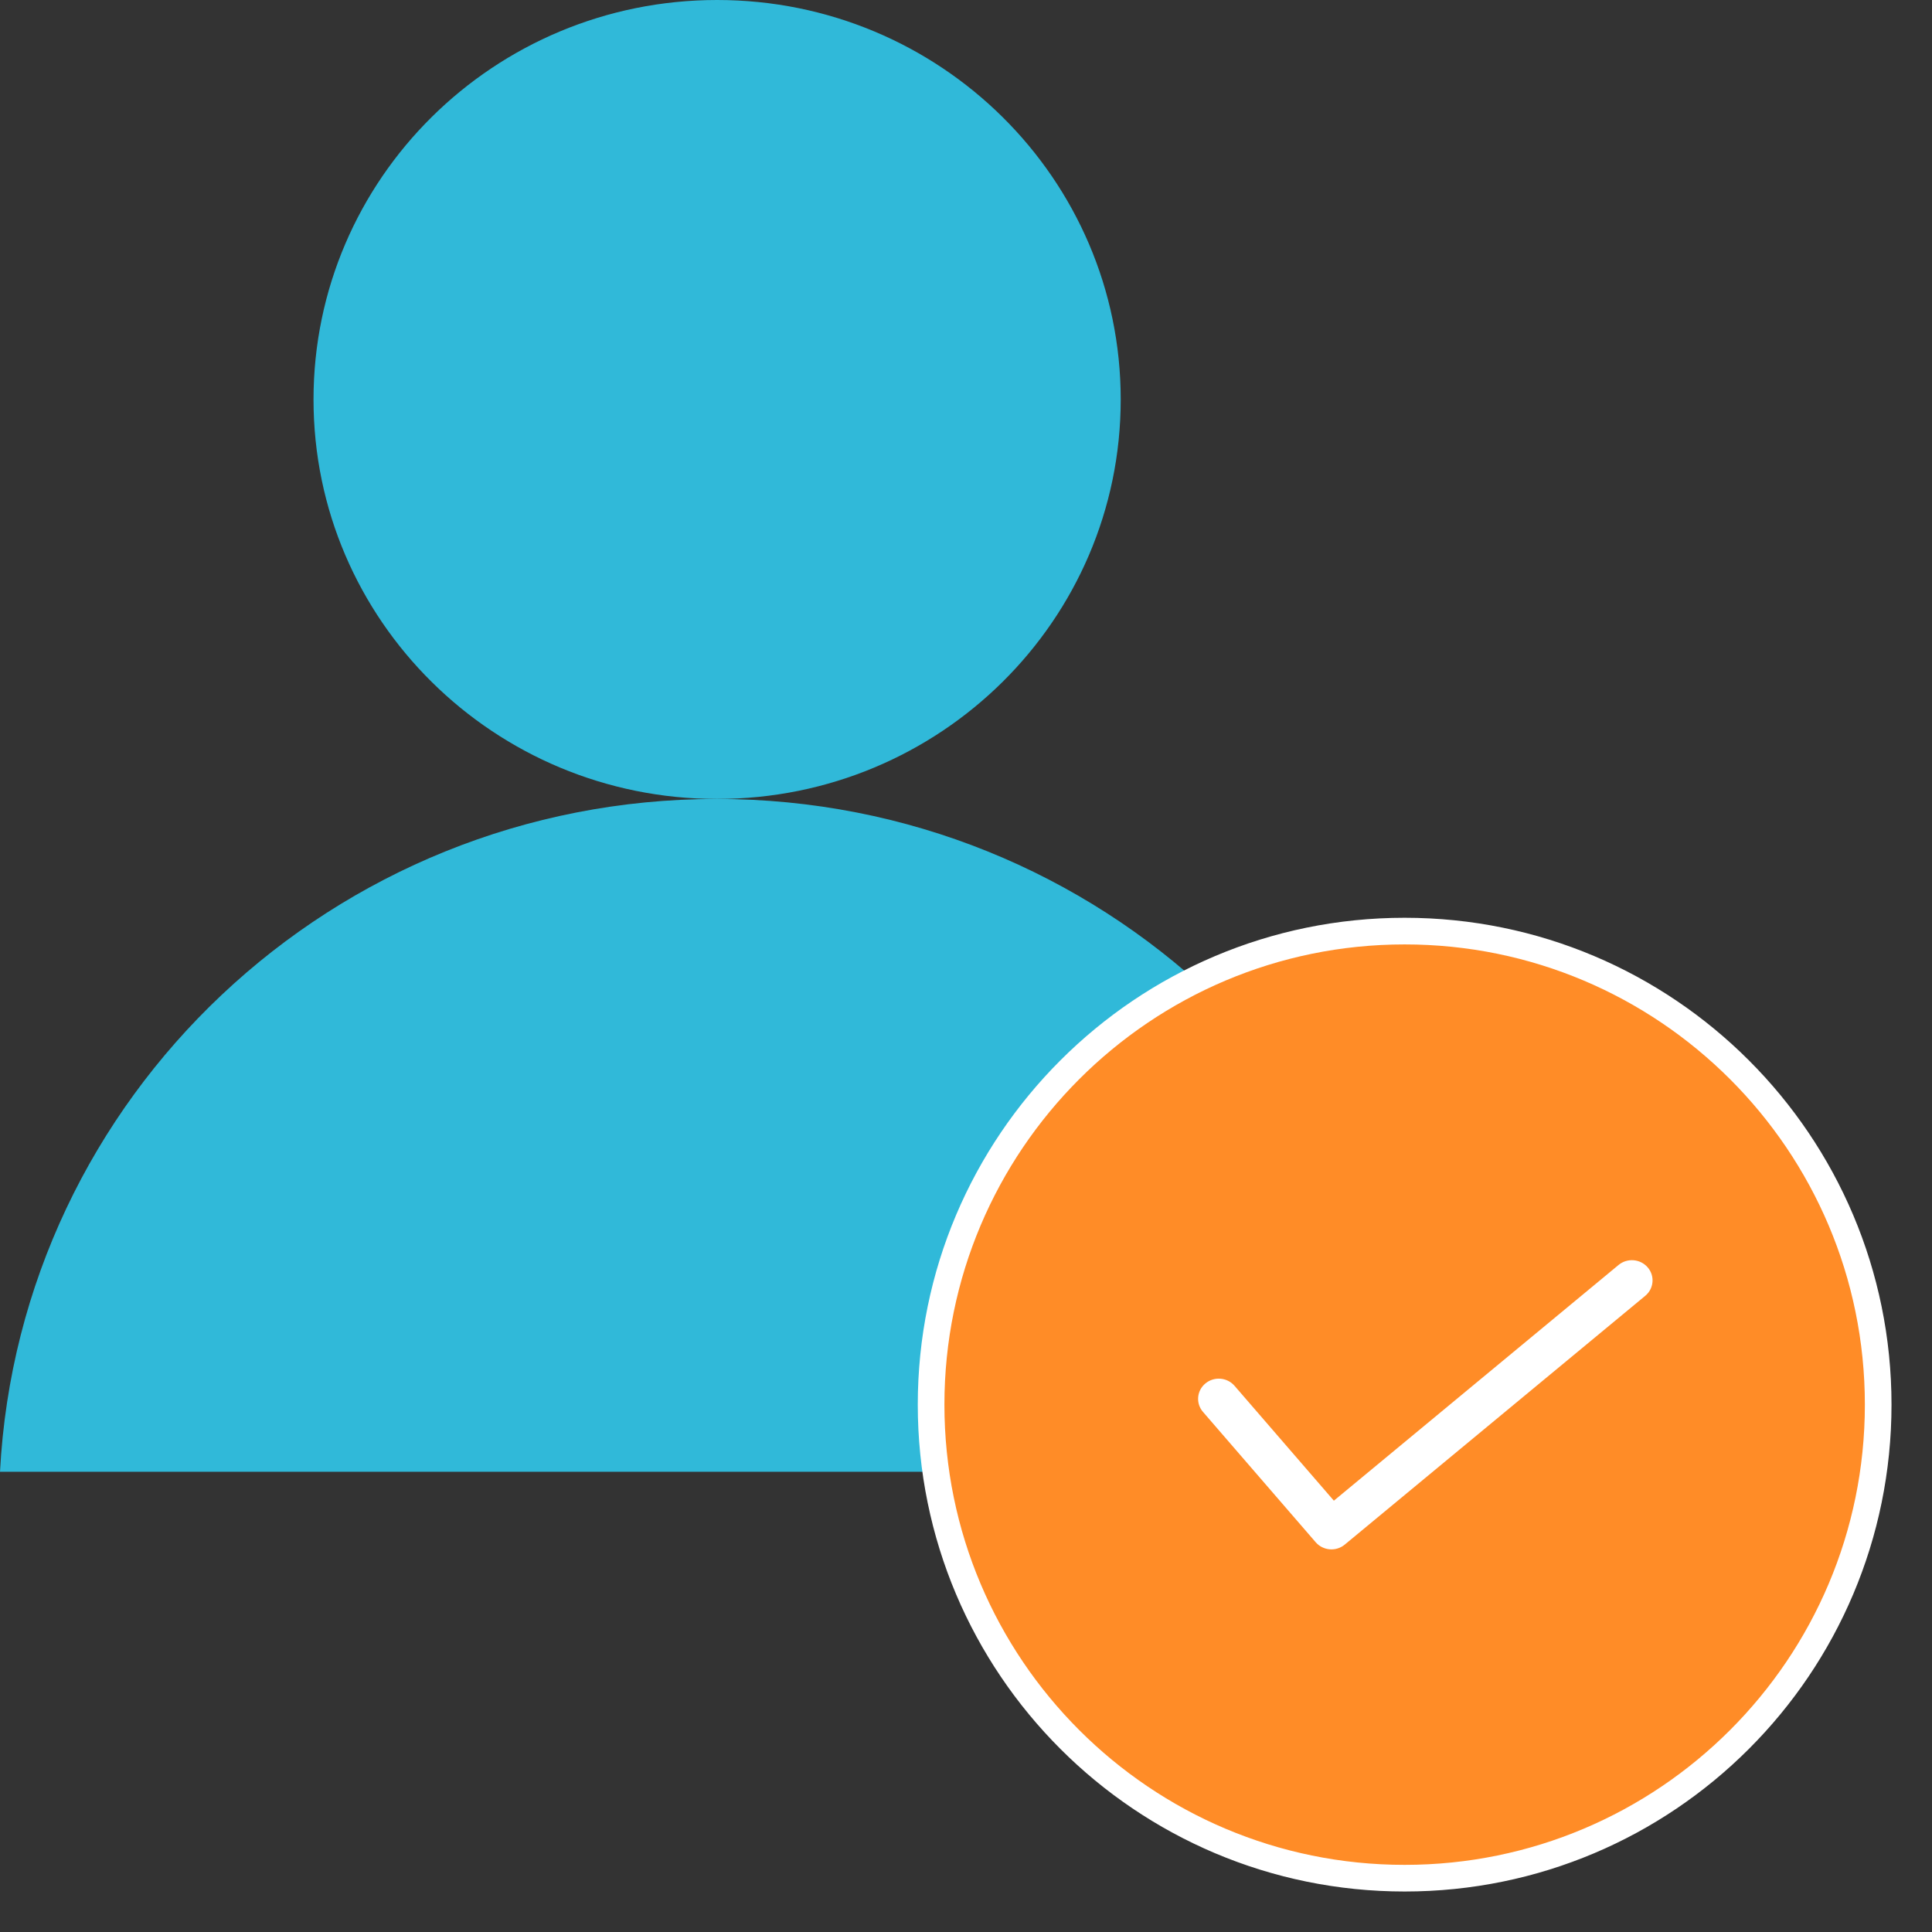 <svg width="76" height="76" viewBox="0 0 76 76" fill="none" xmlns="http://www.w3.org/2000/svg">
<rect x="0" y="0" width="76" height="76" fill="#333333" stroke="none"/>
<path d="M44.086 15.715C44.086 24.394 36.978 31.429 28.21 31.429C19.441 31.429 12.333 24.394 12.333 15.715C12.333 7.036 19.441 0 28.21 0C36.978 0 44.086 7.036 44.086 15.715Z" fill="#30B9D9"/>
<path d="M56.373 57.896H0C0.772 43.15 13.097 31.429 28.186 31.429C43.276 31.429 55.6 43.15 56.373 57.896Z" fill="#30B9D9"/>
<path d="M55.255 73.883C65.543 73.883 73.883 65.543 73.883 55.255C73.883 44.967 65.543 36.627 55.255 36.627C44.967 36.627 36.627 44.967 36.627 55.255C36.627 65.543 44.967 73.883 55.255 73.883Z" fill="#FF8C27" stroke="white" stroke-width="1.048"/>
<path fill-rule="evenodd" clip-rule="evenodd" d="M64.815 49.854C65.105 50.189 65.062 50.691 64.719 50.975L52.9 60.76C52.736 60.897 52.523 60.963 52.308 60.946C52.093 60.928 51.894 60.828 51.755 60.667L47.323 55.541C47.033 55.206 47.075 54.704 47.418 54.421C47.761 54.137 48.273 54.179 48.563 54.514L52.471 59.033L63.669 49.761C64.012 49.477 64.525 49.519 64.815 49.854Z" fill="white"/>
</svg>
